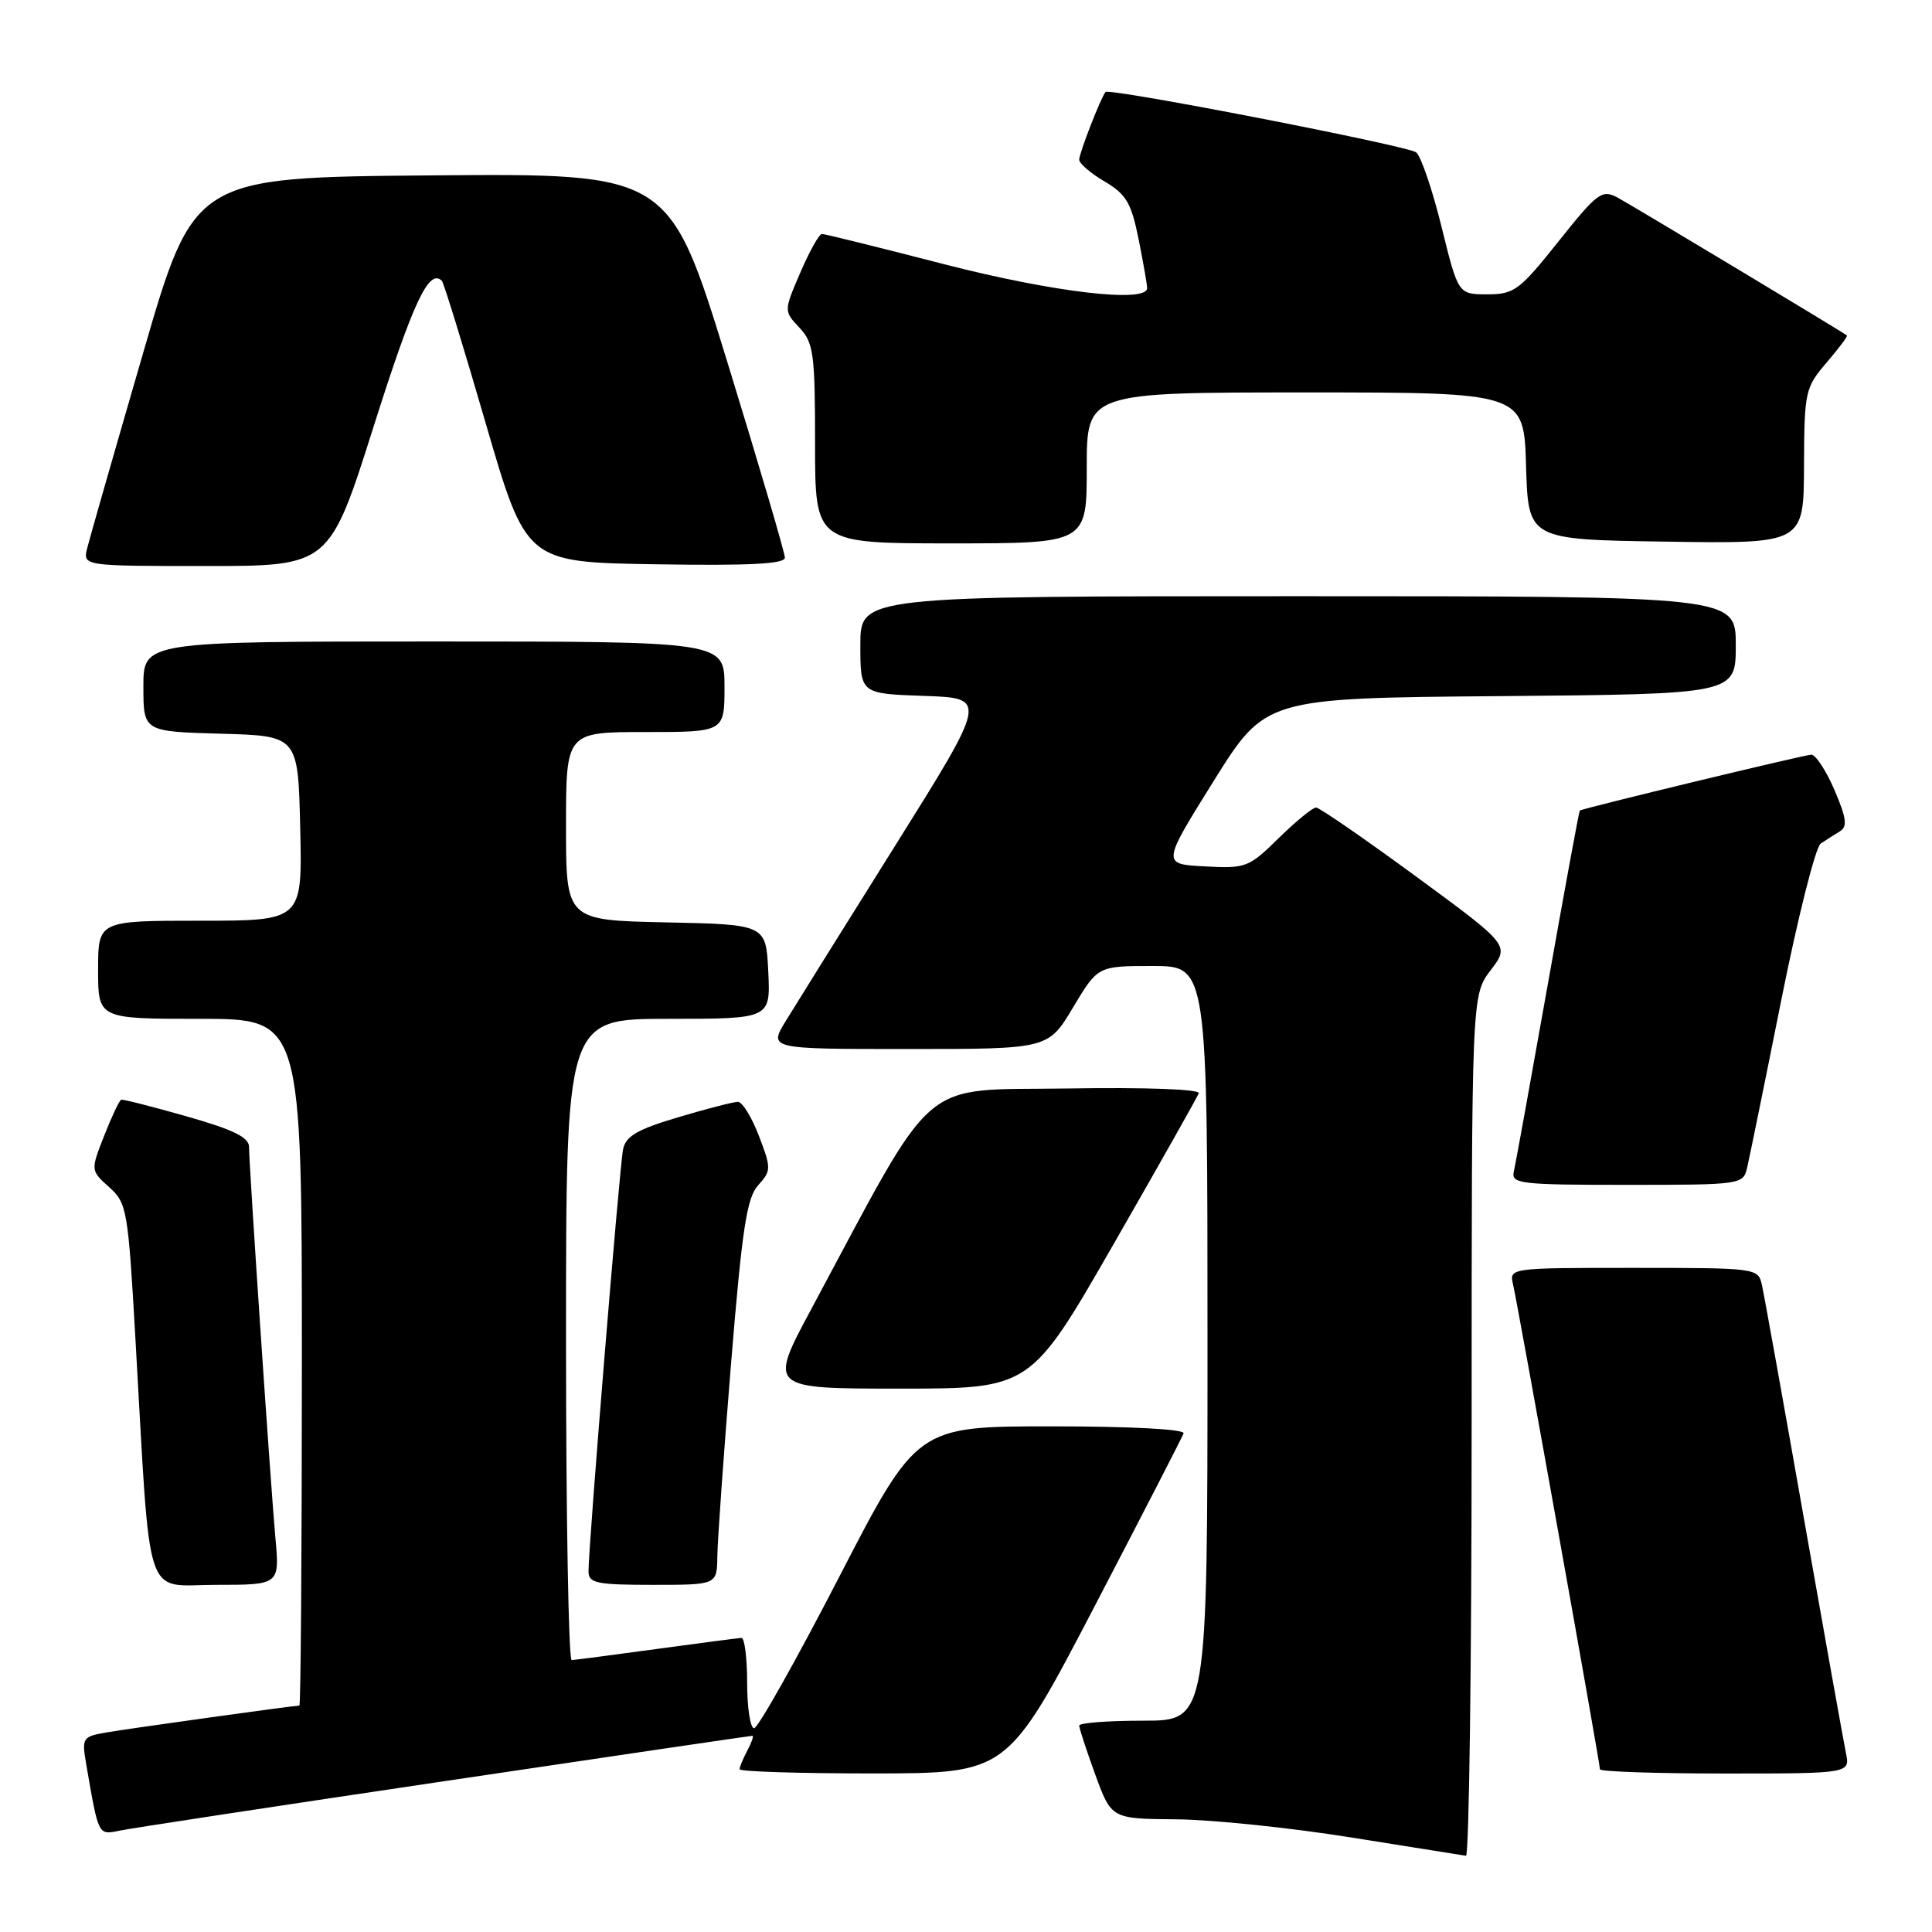 <?xml version="1.0" encoding="UTF-8" standalone="no"?>
<!DOCTYPE svg PUBLIC "-//W3C//DTD SVG 1.1//EN" "http://www.w3.org/Graphics/SVG/1.1/DTD/svg11.dtd" >
<svg xmlns="http://www.w3.org/2000/svg" xmlns:xlink="http://www.w3.org/1999/xlink" version="1.1" viewBox="0 0 256 256">
 <g >
 <path fill="currentColor"
d=" M 195.00 188.93 C 195.00 131.87 195.00 131.87 197.52 128.56 C 200.05 125.25 200.05 125.25 187.61 116.12 C 180.77 111.11 174.82 107.00 174.38 107.00 C 173.94 107.00 171.72 108.82 169.44 111.05 C 165.47 114.95 165.09 115.10 159.63 114.80 C 153.95 114.50 153.95 114.50 160.81 103.50 C 167.68 92.50 167.68 92.50 198.84 92.24 C 230.00 91.97 230.00 91.97 230.00 85.49 C 230.00 79.00 230.00 79.00 172.00 79.00 C 114.00 79.00 114.00 79.00 114.00 85.46 C 114.00 91.92 114.00 91.92 122.43 92.21 C 130.86 92.50 130.86 92.50 118.65 112.00 C 111.93 122.72 105.40 133.19 104.14 135.25 C 101.84 139.00 101.84 139.00 120.36 139.00 C 138.89 139.00 138.89 139.00 142.18 133.50 C 145.47 128.00 145.47 128.00 152.73 128.00 C 160.00 128.00 160.00 128.00 160.00 178.00 C 160.00 228.00 160.00 228.00 151.50 228.00 C 146.82 228.00 143.00 228.29 143.00 228.65 C 143.00 229.00 143.96 231.93 145.13 235.15 C 147.27 241.00 147.27 241.00 155.88 241.07 C 160.62 241.11 171.03 242.19 179.00 243.47 C 186.97 244.75 193.84 245.84 194.25 245.90 C 194.66 245.95 195.00 220.32 195.00 188.93 Z  M 58.91 236.01 C 81.14 232.70 99.49 230.00 99.70 230.00 C 99.90 230.00 99.60 230.87 99.04 231.93 C 98.47 233.00 98.00 234.12 98.00 234.43 C 98.00 234.75 105.99 234.99 115.75 234.99 C 133.50 234.97 133.50 234.97 145.00 212.92 C 151.32 200.79 156.65 190.44 156.83 189.93 C 157.03 189.38 149.91 189.00 139.33 189.00 C 121.50 189.00 121.50 189.00 111.17 209.00 C 105.49 220.00 100.43 229.00 99.92 229.00 C 99.42 229.00 99.00 226.30 99.00 223.00 C 99.00 219.70 98.66 217.01 98.25 217.03 C 97.84 217.05 92.78 217.71 87.00 218.50 C 81.22 219.29 76.16 219.95 75.75 219.97 C 75.34 219.99 75.00 200.88 75.00 177.50 C 75.00 135.00 75.00 135.00 88.55 135.00 C 102.10 135.00 102.10 135.00 101.80 128.75 C 101.50 122.50 101.50 122.50 88.25 122.22 C 75.00 121.94 75.00 121.94 75.00 109.47 C 75.00 97.00 75.00 97.00 85.50 97.00 C 96.00 97.00 96.00 97.00 96.00 91.00 C 96.00 85.00 96.00 85.00 57.50 85.00 C 19.00 85.00 19.00 85.00 19.00 90.97 C 19.00 96.93 19.00 96.93 29.25 97.22 C 39.50 97.50 39.50 97.50 39.78 109.75 C 40.06 122.00 40.06 122.00 26.53 122.00 C 13.00 122.00 13.00 122.00 13.00 128.50 C 13.00 135.00 13.00 135.00 26.50 135.00 C 40.00 135.00 40.00 135.00 40.00 180.50 C 40.00 205.53 39.85 226.00 39.67 226.00 C 38.93 226.00 17.23 229.02 14.15 229.55 C 10.91 230.11 10.82 230.25 11.43 233.81 C 13.07 243.31 12.99 243.16 15.84 242.57 C 17.30 242.26 36.69 239.31 58.91 236.01 Z  M 244.59 232.25 C 244.28 230.74 241.76 216.68 238.99 201.00 C 236.23 185.32 233.74 171.49 233.46 170.25 C 232.97 168.03 232.76 168.00 216.46 168.00 C 199.96 168.00 199.96 168.00 200.50 170.25 C 201.11 172.86 212.00 233.59 212.00 234.44 C 212.00 234.75 219.46 235.00 228.58 235.00 C 245.16 235.00 245.16 235.00 244.59 232.25 Z  M 36.49 203.75 C 35.83 196.40 33.00 154.46 33.00 151.98 C 33.00 150.70 30.93 149.69 24.75 147.93 C 20.21 146.64 16.30 145.64 16.06 145.72 C 15.82 145.79 14.81 147.93 13.81 150.47 C 12.00 155.09 12.00 155.09 14.46 157.30 C 16.82 159.41 16.97 160.26 17.95 177.50 C 20.00 213.19 18.96 210.00 28.61 210.00 C 37.06 210.00 37.06 210.00 36.49 203.75 Z  M 95.05 206.25 C 95.07 204.19 95.89 192.73 96.86 180.78 C 98.33 162.80 98.95 158.72 100.46 157.05 C 102.20 155.12 102.21 154.83 100.56 150.51 C 99.61 148.03 98.36 146.00 97.78 146.00 C 97.19 146.00 93.63 146.92 89.87 148.04 C 84.45 149.65 82.92 150.54 82.56 152.29 C 82.09 154.58 77.95 205.15 77.98 208.25 C 78.00 209.78 79.08 210.00 86.50 210.00 C 95.00 210.00 95.00 210.00 95.05 206.25 Z  M 147.53 164.90 C 153.56 154.39 158.65 145.38 158.84 144.87 C 159.04 144.33 151.93 144.06 141.37 144.23 C 121.47 144.53 124.35 142.05 107.52 173.42 C 101.84 184.00 101.84 184.00 119.20 184.00 C 136.56 184.00 136.56 184.00 147.53 164.90 Z  M 231.50 154.75 C 231.79 153.51 233.83 143.53 236.02 132.56 C 238.21 121.59 240.57 112.24 241.25 111.78 C 241.94 111.32 243.08 110.59 243.79 110.16 C 244.82 109.53 244.67 108.40 243.08 104.69 C 241.97 102.11 240.59 100.00 240.01 100.00 C 239.15 100.00 209.91 107.06 209.33 107.40 C 209.24 107.46 207.32 117.85 205.08 130.50 C 202.83 143.15 200.81 154.29 200.59 155.25 C 200.22 156.86 201.43 157.00 215.57 157.00 C 230.71 157.00 230.97 156.96 231.50 154.75 Z  M 49.55 56.38 C 54.74 40.01 56.85 35.51 58.55 37.21 C 58.80 37.47 61.42 45.96 64.36 56.09 C 69.72 74.50 69.72 74.50 86.86 74.77 C 99.33 74.97 104.00 74.73 104.00 73.89 C 104.00 73.25 100.55 61.54 96.34 47.85 C 88.67 22.97 88.67 22.97 57.19 23.24 C 25.71 23.50 25.71 23.50 18.94 46.86 C 15.21 59.70 11.89 71.29 11.56 72.61 C 10.96 75.00 10.96 75.00 27.31 75.00 C 43.66 75.00 43.66 75.00 49.55 56.38 Z  M 144.00 62.00 C 144.00 52.00 144.00 52.00 172.96 52.00 C 201.93 52.00 201.93 52.00 202.21 61.75 C 202.50 71.50 202.50 71.50 220.75 71.77 C 239.00 72.05 239.00 72.05 239.04 61.77 C 239.08 51.88 239.19 51.37 242.02 48.06 C 243.64 46.17 244.86 44.55 244.73 44.45 C 243.92 43.84 216.08 27.11 214.30 26.16 C 212.27 25.08 211.65 25.54 206.51 31.99 C 201.33 38.49 200.63 39.00 197.07 39.00 C 193.22 39.00 193.22 39.00 191.01 30.04 C 189.79 25.11 188.28 20.68 187.65 20.19 C 186.49 19.30 147.02 11.63 146.49 12.19 C 145.91 12.83 143.00 20.28 143.00 21.16 C 143.00 21.66 144.51 22.96 146.37 24.05 C 149.23 25.74 149.90 26.88 150.87 31.69 C 151.49 34.79 152.00 37.71 152.00 38.17 C 152.00 40.20 139.57 38.74 125.03 34.99 C 116.52 32.79 109.27 31.00 108.91 31.00 C 108.54 31.00 107.26 33.30 106.05 36.11 C 103.85 41.21 103.85 41.21 105.93 43.42 C 107.81 45.42 108.00 46.85 108.00 58.81 C 108.00 72.00 108.00 72.00 126.00 72.00 C 144.00 72.00 144.00 72.00 144.00 62.00 Z "/>
</g>
</svg>